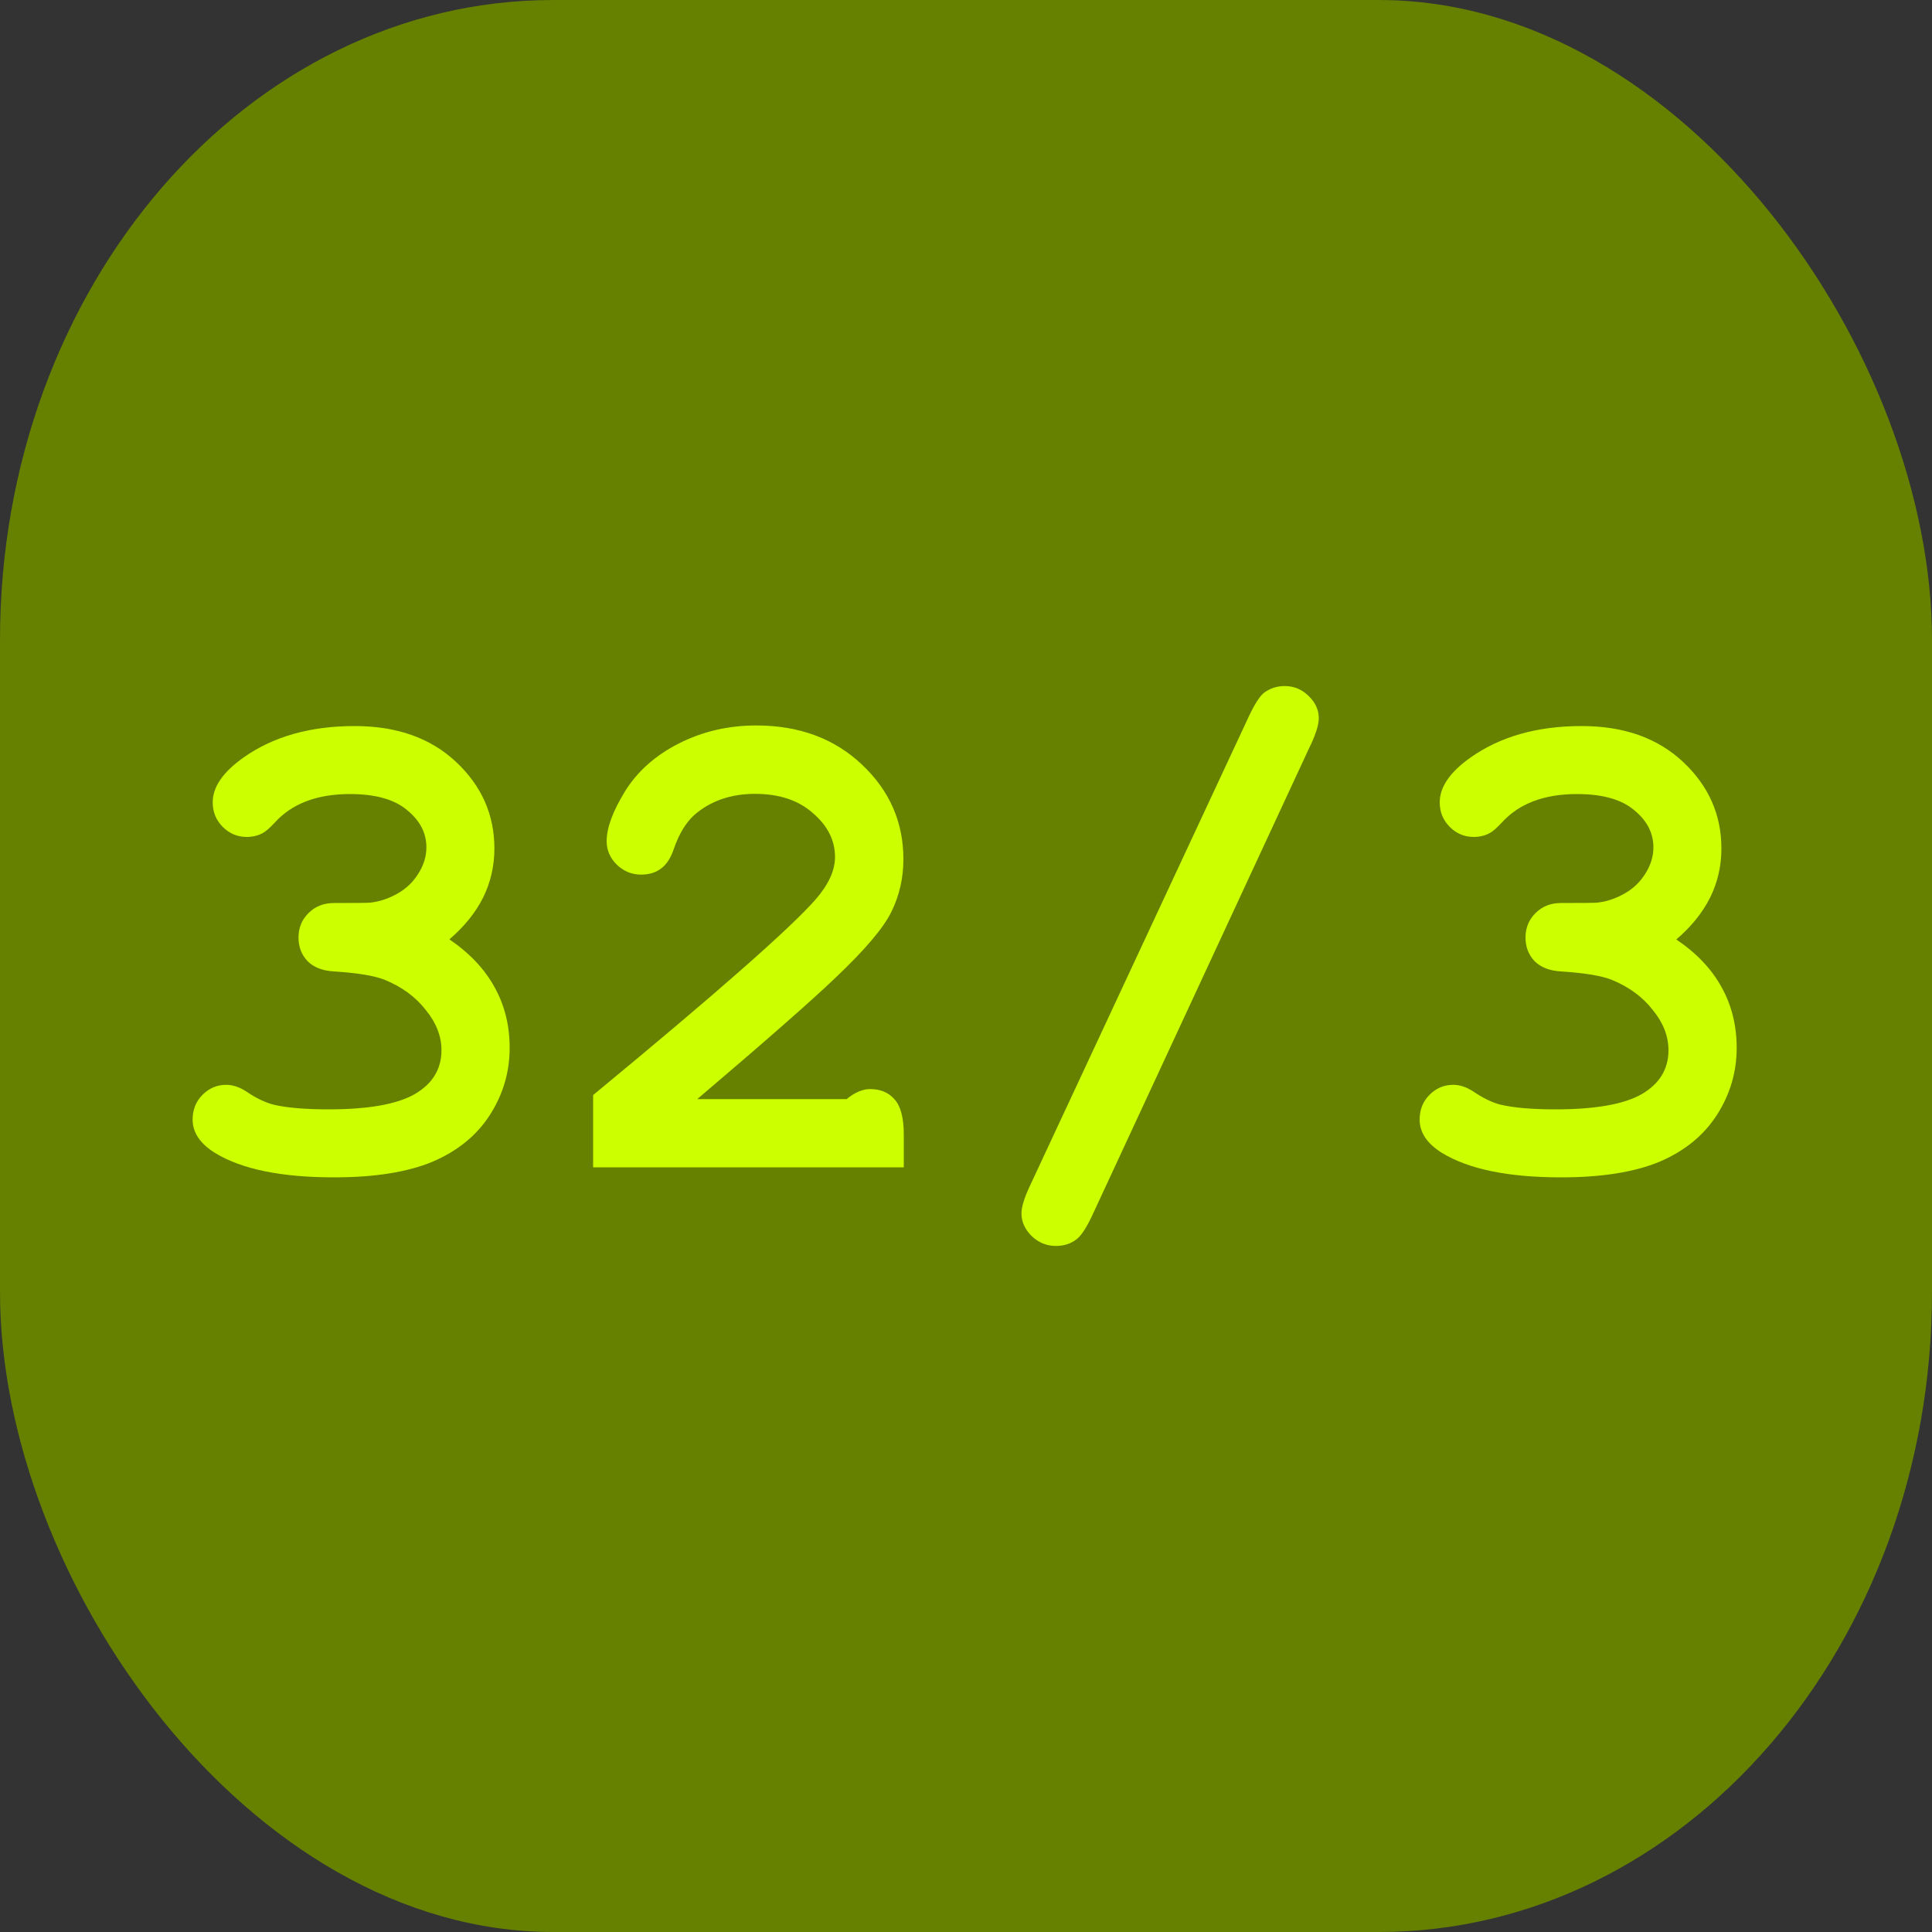 <?xml version="1.0" encoding="UTF-8" standalone="no"?>
<!-- Created with Inkscape (http://www.inkscape.org/) -->

<svg
   width="10mm"
   height="10mm"
   viewBox="0 0 10 10"
   version="1.1"
   id="svg1"
   inkscape:version="1.4 (86a8ad7, 2024-10-11)"
   sodipodi:docname="32-3Off.svg"
   xmlns:inkscape="http://www.inkscape.org/namespaces/inkscape"
   xmlns:sodipodi="http://sodipodi.sourceforge.net/DTD/sodipodi-0.dtd"
   xmlns="http://www.w3.org/2000/svg"
   xmlns:svg="http://www.w3.org/2000/svg">
  <rect x="0" y="0" width="10" height="10" fill="#333333" stroke="none"/>
  <sodipodi:namedview
     id="namedview1"
     pagecolor="#ffffff"
     bordercolor="#000000"
     borderopacity="0.25"
     inkscape:showpageshadow="2"
     inkscape:pageopacity="0.0"
     inkscape:pagecheckerboard="0"
     inkscape:deskcolor="#d1d1d1"
     inkscape:document-units="mm"
     inkscape:zoom="10.009302"
     inkscape:cx="15.085967"
     inkscape:cy="32.919378"
     inkscape:window-width="1920"
     inkscape:window-height="1009"
     inkscape:window-x="-8"
     inkscape:window-y="-8"
     inkscape:window-maximized="1"
     inkscape:current-layer="layer1" />
  <defs
     id="defs1">
    <rect
       x="7.071"
       y="12.021"
       width="45.608"
       height="36.062"
       id="rect5" />
    <rect
       x="5.303"
       y="7.778"
       width="27.577"
       height="21.567"
       id="rect4" />
    <rect
       x="6.393"
       y="7.869"
       width="24.589"
       height="22.13"
       id="rect3" />
    <rect
       x="7.377"
       y="9.344"
       width="23.114"
       height="22.13"
       id="rect2" />
  </defs>
  <g
     inkscape:label="Layer 1"
     inkscape:groupmode="layer"
     id="layer1">
    <rect
       style="fill:#668000;stroke-width:0.465"
       id="rect1"
       width="10"
       height="10"
       x="0"
       y="0"
       ry="3.312"
       rx="2.863" />
    <path
       d="m 2.326,4.862 q 0.157,0.107 0.234,0.248 0.078,0.14 0.078,0.314 0,0.188 -0.103,0.348 -0.102,0.158 -0.296,0.241 -0.195,0.081 -0.51,0.081 -0.41,0 -0.617,-0.127 -0.115,-0.072 -0.115,-0.172 0,-0.076 0.05,-0.127 0.052,-0.053 0.124,-0.053 0.05,0 0.103,0.034 0.076,0.052 0.143,0.069 0.103,0.024 0.284,0.024 0.308,0 0.446,-0.079 0.138,-0.081 0.138,-0.227 0,-0.109 -0.081,-0.208 -0.079,-0.102 -0.214,-0.157 -0.078,-0.031 -0.262,-0.043 -0.088,-0.005 -0.136,-0.053 -0.047,-0.05 -0.047,-0.122 0,-0.076 0.052,-0.127 0.052,-0.052 0.131,-0.052 0.176,0 0.188,-0.002 0.069,-0.007 0.138,-0.045 0.069,-0.038 0.11,-0.103 0.043,-0.067 0.043,-0.138 0,-0.112 -0.1,-0.193 -0.098,-0.083 -0.296,-0.083 -0.255,0 -0.389,0.148 -0.04,0.043 -0.064,0.055 -0.036,0.019 -0.081,0.019 -0.072,0 -0.124,-0.052 -0.052,-0.052 -0.052,-0.127 0,-0.119 0.158,-0.231 0.231,-0.164 0.577,-0.164 0.327,0 0.525,0.186 0.198,0.186 0.198,0.448 0,0.136 -0.059,0.255 -0.059,0.117 -0.176,0.217 z m 1.283,0.827 h 0.773 q 0.064,-0.052 0.121,-0.052 0.081,0 0.127,0.053 0.048,0.053 0.048,0.183 V 6.042 H 3.07 V 5.668 q 0.954,-0.787 1.152,-1.013 0.1,-0.115 0.1,-0.219 0,-0.129 -0.114,-0.227 -0.112,-0.1 -0.3,-0.1 -0.189,0 -0.315,0.11 -0.065,0.059 -0.105,0.174 -0.024,0.072 -0.067,0.103 -0.041,0.031 -0.103,0.031 -0.072,0 -0.126,-0.052 -0.052,-0.052 -0.052,-0.121 0,-0.103 0.095,-0.258 0.096,-0.155 0.279,-0.248 0.184,-0.093 0.4,-0.093 0.334,0 0.548,0.203 0.214,0.202 0.214,0.489 0,0.146 -0.062,0.272 Q 4.553,4.845 4.32,5.065 4.138,5.239 3.609,5.689 Z M 6.784,3.855 5.652,6.294 q -0.043,0.091 -0.078,0.119 -0.045,0.036 -0.109,0.036 -0.072,0 -0.126,-0.052 -0.052,-0.052 -0.052,-0.117 0,-0.047 0.041,-0.136 L 6.465,3.706 q 0.043,-0.091 0.076,-0.119 0.047,-0.036 0.109,-0.036 0.072,0 0.124,0.052 0.052,0.05 0.052,0.115 0,0.047 -0.041,0.136 z m 1.893,1.008 Q 8.834,4.969 8.911,5.11 q 0.078,0.14 0.078,0.314 0,0.188 -0.103,0.348 -0.102,0.158 -0.296,0.241 -0.195,0.081 -0.51,0.081 -0.41,0 -0.617,-0.127 -0.115,-0.072 -0.115,-0.172 0,-0.076 0.05,-0.127 0.052,-0.053 0.124,-0.053 0.05,0 0.103,0.034 0.076,0.052 0.143,0.069 0.103,0.024 0.284,0.024 0.308,0 0.446,-0.079 0.138,-0.081 0.138,-0.227 0,-0.109 -0.081,-0.208 -0.079,-0.102 -0.214,-0.157 -0.078,-0.031 -0.262,-0.043 -0.088,-0.005 -0.136,-0.053 -0.047,-0.05 -0.047,-0.122 0,-0.076 0.052,-0.127 0.052,-0.052 0.131,-0.052 0.176,0 0.188,-0.002 0.069,-0.007 0.138,-0.045 0.069,-0.038 0.11,-0.103 0.043,-0.067 0.043,-0.138 0,-0.112 -0.1,-0.193 -0.098,-0.083 -0.296,-0.083 -0.255,0 -0.389,0.148 -0.04,0.043 -0.064,0.055 -0.036,0.019 -0.081,0.019 -0.072,0 -0.124,-0.052 -0.052,-0.052 -0.052,-0.127 0,-0.119 0.158,-0.231 0.231,-0.164 0.577,-0.164 0.327,0 0.525,0.186 0.198,0.186 0.198,0.448 0,0.136 -0.059,0.255 -0.059,0.117 -0.176,0.217 z"
       id="text7"
       style="font-weight:bold;font-size:3.528px;font-family:'Courier New';-inkscape-font-specification:'Courier New Bold';fill:#ccff00;stroke-width:0.465"
       aria-label="32/3" />
  </g>
</svg>
